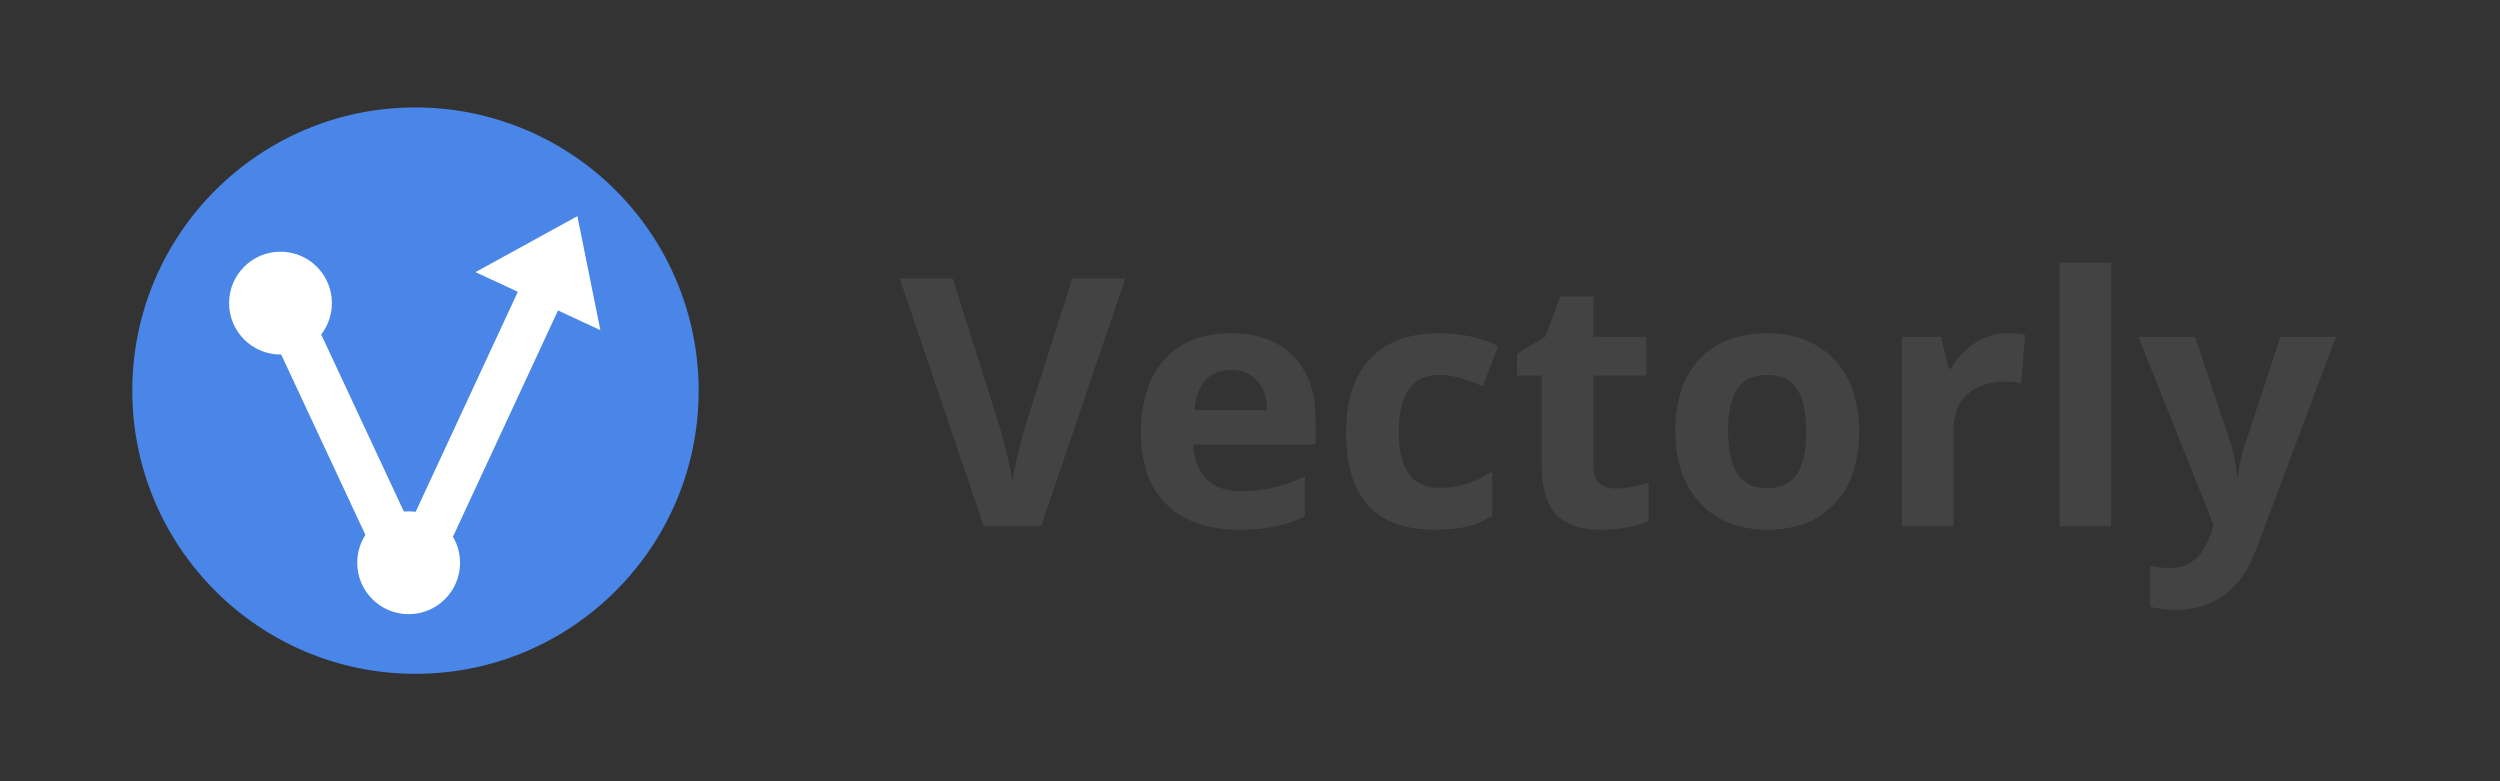 <svg version="1.1" viewBox="0.0 0.0 3840.0 1200.0" fill="none" stroke="none" stroke-linecap="square" stroke-miterlimit="10" xmlns:xlink="http://www.w3.org/1999/xlink" xmlns="http://www.w3.org/2000/svg"><rect x="0.0" y="0.0" width="3840.0" height="1200.0" fill="#333333" stroke="none"/><clipPath id="p.0"><path d="m0 0l3840.0 0l0 1200.0l-3840.0 0l0 -1200.0z" clip-rule="nonzero"/></clipPath><g clip-path="url(#p.0)"><path fill="#000000" fill-opacity="0.0" d="m0 0l3840.0 0l0 1200.0l-3840.0 0z" fill-rule="evenodd"/><path fill="#4a86e8" d="m203.194 600.0l0 0c0 -240.231 194.746 -434.976 434.976 -434.976l0 0c115.363 0 226.001 45.828 307.575 127.402c81.574 81.574 127.402 192.212 127.402 307.575l0 0c0 240.231 -194.746 434.976 -434.976 434.976l0 0c-240.231 0 -434.976 -194.745 -434.976 -434.976z" fill-rule="evenodd"/><path fill="#ffffff" d="m607.115 853.669l188.271 -405.466l-65.062 -30.219l156.532 -85.983l35.31 175.085l-65.062 -30.219l-188.271 405.466z" fill-rule="evenodd"/><path fill="#ffffff" d="m403.679 484.089l62.236 -29.134l186.362 399.15l-62.236 29.134z" fill-rule="evenodd"/><path fill="#ffffff" d="m548.699 864.383l0 0c0 -43.617 35.359 -78.976 78.976 -78.976l0 0c20.946 0 41.034 8.321 55.845 23.132c14.811 14.811 23.132 34.899 23.132 55.845l0 0c0 43.617 -35.359 78.976 -78.976 78.976l0 0c-43.617 0 -78.976 -35.359 -78.976 -78.976z" fill-rule="evenodd"/><path fill="#ffffff" d="m351.869 465.58l0 0c0 -43.617 35.359 -78.976 78.976 -78.976l0 0c20.946 0 41.034 8.321 55.845 23.132c14.811 14.811 23.132 34.899 23.132 55.845l0 0c0 43.617 -35.359 78.976 -78.976 78.976l0 0c-43.617 0 -78.976 -35.359 -78.976 -78.976z" fill-rule="evenodd"/><path fill="#000000" fill-opacity="0.0" d="m1372.929 287.451l2314.992 0l0 580.158l-2314.992 0z" fill-rule="evenodd"/><path fill="#434343" d="m1647.039 427.733l81.5 0l-129.422 380.719l-88.016 0l-129.172 -380.719l81.516 0l71.609 226.547q5.984 20.062 12.359 46.75q6.391 26.688 7.953 37.109q2.859 -23.953 19.531 -83.859l72.141 -226.547zm243.736 140.609q-25.25 0 -39.578 16.016q-14.328 16.016 -16.406 45.453l111.453 0q-0.516 -29.438 -15.359 -45.453q-14.844 -16.016 -40.109 -16.016zm11.203 245.312q-70.312 0 -109.906 -38.797q-39.578 -38.797 -39.578 -109.891q0 -73.188 36.594 -113.156q36.594 -39.969 101.172 -39.969q61.719 0 96.094 35.156q34.375 35.156 34.375 97.125l0 38.547l-187.766 0q1.312 33.859 20.062 52.875q18.75 19.0 52.594 19.0q26.312 0 49.75 -5.469q23.438 -5.469 48.953 -17.453l0 61.469q-20.828 10.406 -44.531 15.484q-23.703 5.078 -57.812 5.078zm301.554 0q-135.938 0 -135.938 -149.219q0 -74.219 36.984 -113.406q36.984 -39.187 105.984 -39.187q50.531 0 90.625 19.797l-23.438 61.453q-18.75 -7.562 -34.891 -12.375q-16.141 -4.812 -32.297 -4.812q-61.969 0 -61.969 88.016q0 85.422 61.969 85.422q22.922 0 42.453 -6.125q19.531 -6.125 39.062 -19.141l0 67.969q-19.266 12.234 -38.938 16.922q-19.656 4.688 -49.609 4.688zm278.654 -63.281q20.828 0 50.0 -9.109l0 59.109q-29.688 13.281 -72.922 13.281q-47.656 0 -69.406 -24.078q-21.734 -24.094 -21.734 -72.266l0 -140.375l-38.031 0l0 -33.594l43.75 -26.547l22.922 -61.469l50.781 0l0 61.984l81.516 0l0 59.625l-81.516 0l0 140.375q0 16.922 9.5 25.0q9.516 8.062 25.141 8.062zm172.133 -88.016q0 43.234 14.188 65.375q14.188 22.125 46.219 22.125q31.781 0 45.703 -22.0q13.938 -22.016 13.938 -65.5q0 -43.234 -14.062 -64.844q-14.062 -21.609 -46.094 -21.609q-31.766 0 -45.828 21.484q-14.062 21.484 -14.062 64.969zm201.297 0q0 71.094 -37.5 111.203q-37.5 40.094 -104.422 40.094q-41.938 0 -73.969 -18.359q-32.031 -18.359 -49.219 -52.734q-17.188 -34.375 -17.188 -80.203q0 -71.359 37.234 -110.938q37.25 -39.578 104.703 -39.578q41.922 0 73.953 18.234q32.031 18.219 49.219 52.344q17.188 34.109 17.188 79.938zm228.127 -150.516q16.141 0 26.812 2.344l-5.984 74.469q-9.641 -2.594 -23.438 -2.594q-38.016 0 -59.25 19.531q-21.219 19.531 -21.219 54.688l0 148.172l-79.422 0l0 -291.141l60.156 0l11.719 48.953l3.906 0q13.531 -24.484 36.578 -39.453q23.047 -14.969 50.141 -14.969zm159.107 296.609l-79.422 0l0 -405.203l79.422 0l0 405.203zm41.665 -291.141l86.984 0l54.938 163.797q7.031 21.359 9.641 50.516l1.562 0q2.859 -26.812 11.203 -50.516l53.906 -163.797l85.141 0l-123.172 328.375q-16.922 45.578 -48.312 68.234q-31.375 22.656 -73.297 22.656q-20.578 0 -40.359 -4.422l0 -63.031q14.312 3.391 31.25 3.391q21.094 0 36.844 -12.891q15.75 -12.891 24.609 -38.938l4.688 -14.312l-115.625 -289.062z" fill-rule="nonzero"/></g></svg>